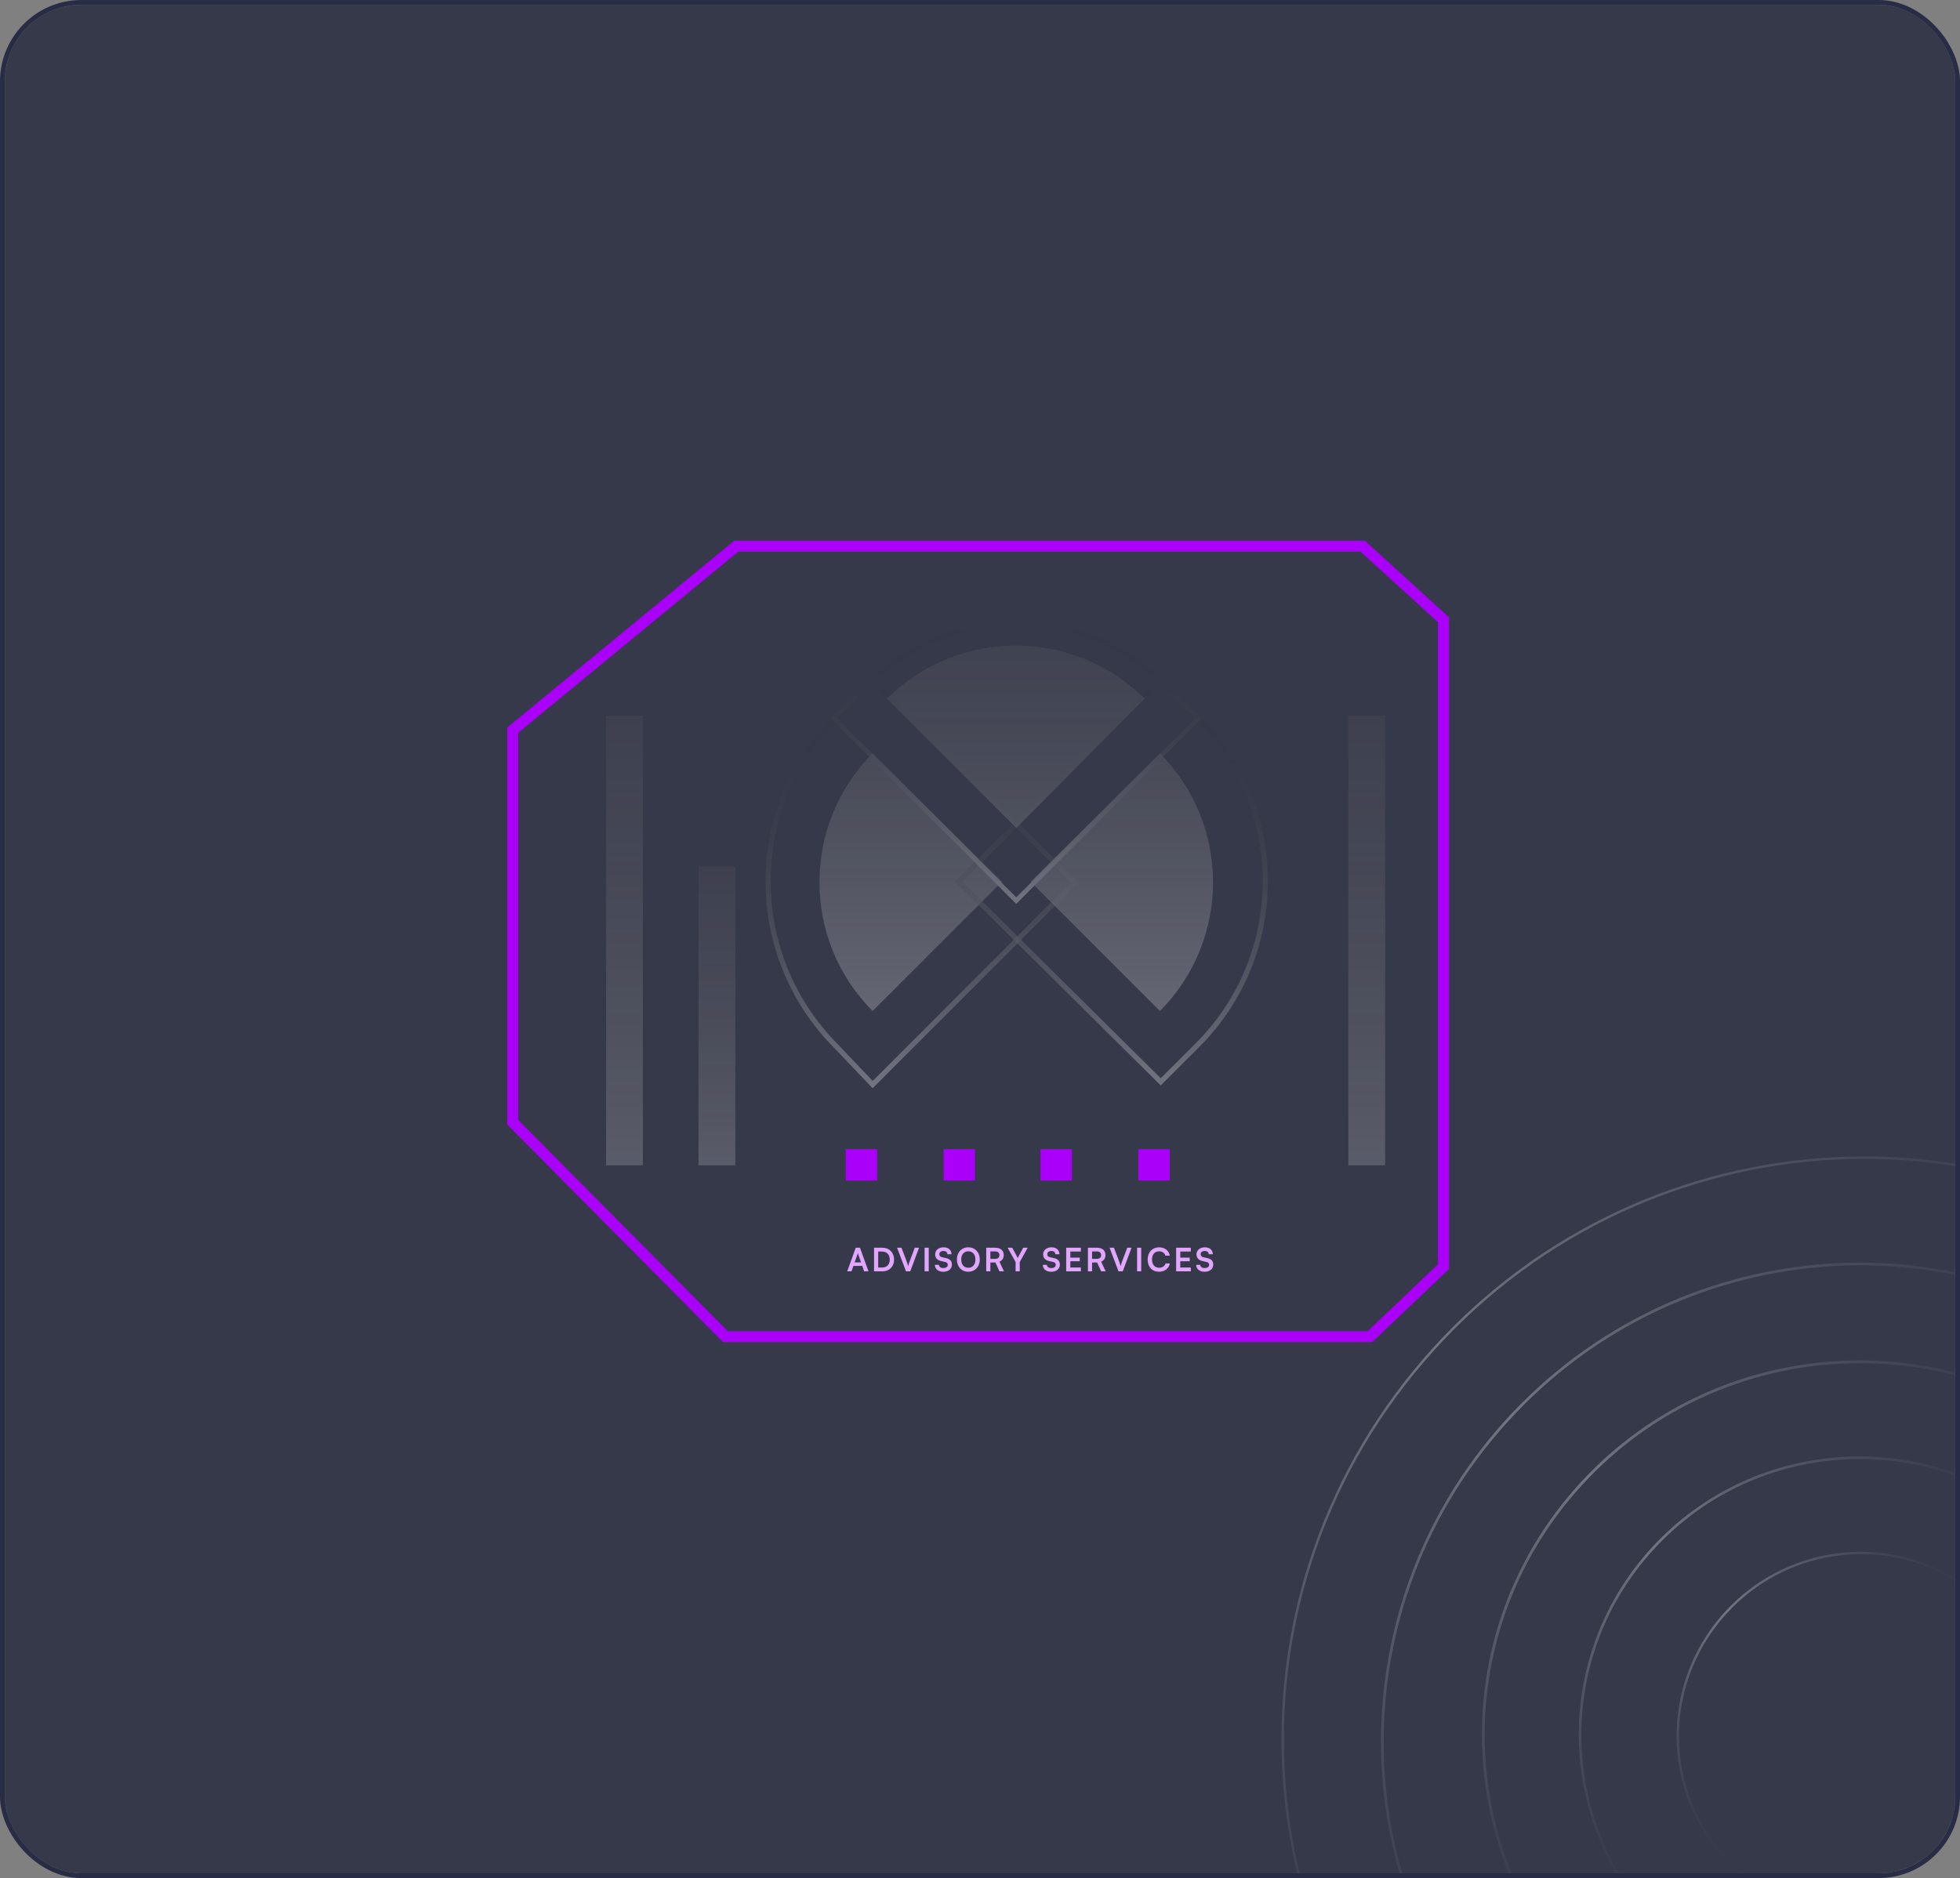 <svg width="409" height="392" viewBox="0 0 409 392" fill="none" xmlns="http://www.w3.org/2000/svg">
<rect x="0" y="0" width="409" height="392" fill="#808080" stroke="none"/>
<g clip-path="url(#clip0_481_2367)">
<rect x="1" y="1" width="407" height="390" rx="16" fill="#060B27" fill-opacity="0.6"/>
<path opacity="0.3" d="M362.468 390.297C377.932 404.271 401.892 402.956 415.985 387.361C430.078 371.766 428.967 347.795 413.503 333.822C398.04 319.848 374.079 321.162 359.987 336.757C345.894 352.353 347.005 376.323 362.468 390.297Z" stroke="url(#paint0_linear_481_2367)" stroke-width="0.487" stroke-miterlimit="10"/>
<path opacity="0.3" d="M348.722 404.773C372.5 426.261 409.359 424.553 431.047 400.957C452.736 377.362 451.042 340.815 427.264 319.327C403.485 297.839 366.626 299.548 344.938 323.143C323.249 346.738 324.943 383.286 348.722 404.773Z" stroke="url(#paint1_linear_481_2367)" stroke-width="0.544" stroke-miterlimit="10"/>
<path opacity="0.3" d="M335.113 419.582C367.133 448.518 416.768 446.217 445.974 414.443C475.181 382.67 472.9 333.454 440.879 304.518C408.858 275.583 359.224 277.883 330.017 309.657C300.811 341.431 303.092 390.646 335.113 419.582Z" stroke="url(#paint2_linear_481_2367)" stroke-width="0.581" stroke-miterlimit="10"/>
<path opacity="0.3" d="M320.728 436.49C361.089 472.962 423.628 469.532 460.411 428.827C497.195 388.122 494.294 325.557 453.934 289.084C413.573 252.611 351.035 256.042 314.251 296.747C277.468 337.452 280.367 400.017 320.728 436.49Z" stroke="url(#paint3_linear_481_2367)" stroke-width="0.562" stroke-miterlimit="10"/>
<path opacity="0.3" d="M306.934 451.752C356.052 496.138 432.157 491.963 476.921 442.427C521.685 392.891 518.156 316.753 469.038 272.367C419.921 227.982 343.815 232.157 299.051 281.693C254.288 331.228 257.817 407.367 306.934 451.752Z" stroke="url(#paint4_linear_481_2367)" stroke-width="0.505" stroke-miterlimit="10"/>
<path d="M153.635 114H284.361L301.217 129.358V264.392L285.859 279H151.387L107 234.238V152.394L153.635 114Z" stroke="#AA00FA" stroke-width="2.301" stroke-miterlimit="10"/>
<path d="M183.039 239.857H176.484V246.412H183.039V239.857Z" fill="#AA00FA"/>
<path d="M203.455 239.857H196.9V246.412H203.455V239.857Z" fill="#AA00FA"/>
<path d="M223.678 239.857H217.123V246.412H223.678V239.857Z" fill="#AA00FA"/>
<path d="M244.094 239.857H237.539V246.412H244.094V239.857Z" fill="#AA00FA"/>
<g opacity="0.3">
<path d="M174.607 218.507C155.503 199.404 155.503 168.501 174.607 149.585L182.098 142.094L224.238 184.234L182.098 226.373L174.607 218.507Z" stroke="url(#paint5_linear_481_2367)" stroke-width="1.072" stroke-miterlimit="10"/>
<path d="M209.066 184.046L182.097 211.015C167.301 196.22 167.301 172.059 182.097 157.264L209.066 184.046Z" fill="url(#paint6_linear_481_2367)"/>
<path d="M200.078 184.046L242.218 141.906L249.709 149.398C268.813 168.501 268.813 199.404 249.709 218.32L242.218 225.811L200.078 184.046Z" stroke="url(#paint7_linear_481_2367)" stroke-width="1.072" stroke-miterlimit="10"/>
<path d="M215.061 184.046L242.03 211.015C256.826 196.22 256.826 172.06 242.03 157.264L215.061 184.046Z" fill="url(#paint8_linear_481_2367)"/>
<path d="M174.045 149.96L180.975 143.03C189.215 134.789 200.452 130.107 212.064 130.107C223.863 130.107 234.913 134.602 243.154 143.03L250.084 149.96L212.064 187.979L174.045 149.96Z" stroke="url(#paint9_linear_481_2367)" stroke-width="0.968" stroke-miterlimit="10"/>
<path d="M212.065 172.809L185.096 145.839C199.891 131.044 224.051 131.044 238.847 145.839L212.065 172.809Z" fill="url(#paint10_linear_481_2367)"/>
<path d="M289.042 149.397H281.363V243.228H289.042V149.397Z" fill="url(#paint11_linear_481_2367)"/>
<path d="M153.444 180.862H145.766V243.228H153.444V180.862Z" fill="url(#paint12_linear_481_2367)"/>
<path d="M134.157 149.397H126.479V243.228H134.157V149.397Z" fill="url(#paint13_linear_481_2367)"/>
</g>
<path d="M177.688 265.361H176.791L178.571 260.433H179.454L181.234 265.361H180.324L179.926 264.222H178.085L177.688 265.361ZM178.901 261.903L178.341 263.494H179.676L179.11 261.903C179.07 261.774 179.022 261.626 179.009 261.525C178.989 261.619 178.948 261.768 178.901 261.903ZM184.164 265.361H182.391V260.433H184.117C185.573 260.433 186.577 261.437 186.577 262.907C186.577 264.356 185.593 265.361 184.164 265.361ZM184.036 261.228H183.254V264.565H184.083C185.067 264.565 185.667 263.932 185.667 262.907C185.667 261.862 185.054 261.228 184.036 261.228ZM189.059 265.361L187.198 260.433H188.115L189.194 263.271C189.302 263.568 189.396 263.858 189.504 264.255C189.625 263.824 189.726 263.521 189.821 263.271L190.886 260.433H191.782L189.949 265.361H189.059ZM193.8 260.433V265.361H192.937V260.433H193.8ZM195.148 261.808C195.148 260.945 195.863 260.345 196.901 260.345C197.899 260.345 198.532 260.898 198.559 261.788H197.696C197.676 261.363 197.373 261.114 196.887 261.114C196.355 261.114 196.011 261.37 196.011 261.781C196.011 262.132 196.2 262.327 196.611 262.422L197.386 262.59C198.229 262.772 198.64 263.204 198.64 263.939C198.64 264.855 197.926 265.449 196.84 265.449C195.789 265.449 195.101 264.889 195.081 264.006H195.944C195.95 264.424 196.287 264.673 196.84 264.673C197.413 264.673 197.777 264.424 197.777 264.013C197.777 263.682 197.609 263.487 197.204 263.399L196.422 263.224C195.586 263.042 195.148 262.563 195.148 261.808ZM204.457 262.894C204.457 264.39 203.472 265.442 202.057 265.442C200.648 265.442 199.677 264.397 199.677 262.894C199.677 261.397 200.655 260.345 202.063 260.345C203.472 260.345 204.457 261.39 204.457 262.894ZM203.547 262.894C203.547 261.842 202.967 261.174 202.063 261.174C201.16 261.174 200.58 261.842 200.58 262.894C200.58 263.945 201.16 264.613 202.063 264.613C202.967 264.613 203.547 263.932 203.547 262.894ZM206.662 265.361H205.799V260.433H207.68C208.799 260.433 209.453 260.999 209.453 261.97C209.453 262.631 209.143 263.103 208.563 263.339L209.5 265.361H208.556L207.721 263.521H206.662V265.361ZM206.662 261.201V262.759H207.68C208.226 262.759 208.55 262.469 208.55 261.97C208.55 261.478 208.226 261.201 207.68 261.201H206.662ZM211.929 263.419L210.264 260.433H211.228L212.199 262.226C212.273 262.361 212.32 262.469 212.374 262.59C212.435 262.469 212.462 262.388 212.55 262.226L213.514 260.433H214.451L212.792 263.419V265.361H211.929V263.419ZM217.674 261.808C217.674 260.945 218.389 260.345 219.427 260.345C220.425 260.345 221.058 260.898 221.085 261.788H220.222C220.202 261.363 219.899 261.114 219.413 261.114C218.881 261.114 218.537 261.37 218.537 261.781C218.537 262.132 218.726 262.327 219.137 262.422L219.912 262.59C220.755 262.772 221.166 263.204 221.166 263.939C221.166 264.855 220.452 265.449 219.366 265.449C218.315 265.449 217.627 264.889 217.607 264.006H218.47C218.476 264.424 218.813 264.673 219.366 264.673C219.939 264.673 220.303 264.424 220.303 264.013C220.303 263.682 220.135 263.487 219.73 263.399L218.948 263.224C218.112 263.042 217.674 262.563 217.674 261.808ZM225.547 265.361H222.486V260.433H225.547V261.228H223.349V262.496H225.318V263.258H223.349V264.565H225.547V265.361ZM227.885 265.361H227.022V260.433H228.903C230.022 260.433 230.676 260.999 230.676 261.97C230.676 262.631 230.366 263.103 229.786 263.339L230.723 265.361H229.779L228.943 263.521H227.885V265.361ZM227.885 261.201V262.759H228.903C229.449 262.759 229.772 262.469 229.772 261.97C229.772 261.478 229.449 261.201 228.903 261.201H227.885ZM233.4 265.361L231.539 260.433H232.456L233.535 263.271C233.643 263.568 233.737 263.858 233.845 264.255C233.966 263.824 234.068 263.521 234.162 263.271L235.227 260.433H236.124L234.29 265.361H233.4ZM238.141 260.433V265.361H237.278V260.433H238.141ZM241.856 265.442C240.42 265.442 239.489 264.444 239.489 262.9C239.489 261.37 240.453 260.352 241.896 260.352C243.062 260.352 243.932 261.033 244.1 262.091H243.19C243.022 261.518 242.53 261.181 241.876 261.181C240.966 261.181 240.393 261.842 240.393 262.894C240.393 263.939 240.972 264.613 241.876 264.613C242.543 264.613 243.056 264.262 243.217 263.716H244.114C243.925 264.754 243.022 265.442 241.856 265.442ZM248.488 265.361H245.427V260.433H248.488V261.228H246.29V262.496H248.259V263.258H246.29V264.565H248.488V265.361ZM249.679 261.808C249.679 260.945 250.394 260.345 251.432 260.345C252.43 260.345 253.064 260.898 253.091 261.788H252.228C252.208 261.363 251.904 261.114 251.419 261.114C250.886 261.114 250.542 261.37 250.542 261.781C250.542 262.132 250.731 262.327 251.142 262.422L251.918 262.59C252.76 262.772 253.172 263.204 253.172 263.939C253.172 264.855 252.457 265.449 251.372 265.449C250.32 265.449 249.632 264.889 249.612 264.006H250.475C250.482 264.424 250.819 264.673 251.372 264.673C251.945 264.673 252.309 264.424 252.309 264.013C252.309 263.682 252.14 263.487 251.736 263.399L250.954 263.224C250.118 263.042 249.679 262.563 249.679 261.808Z" fill="#E3A6FF"/>
</g>
<rect x="0.5" y="0.5" width="408" height="391" rx="16.5" stroke="#282D45"/>
<defs>
<linearGradient id="paint0_linear_481_2367" x1="413.596" y1="333.7" x2="362.366" y2="390.391" gradientUnits="userSpaceOnUse">
<stop stop-color="white" stop-opacity="0"/>
<stop offset="0.492" stop-color="white"/>
<stop offset="1" stop-color="white" stop-opacity="0"/>
</linearGradient>
<linearGradient id="paint1_linear_481_2367" x1="427.358" y1="319.204" x2="349.35" y2="405.528" gradientUnits="userSpaceOnUse">
<stop stop-color="white" stop-opacity="0"/>
<stop offset="0.492" stop-color="white"/>
<stop offset="1" stop-color="white" stop-opacity="0"/>
</linearGradient>
<linearGradient id="paint2_linear_481_2367" x1="440.992" y1="304.373" x2="335.975" y2="420.586" gradientUnits="userSpaceOnUse">
<stop stop-color="white" stop-opacity="0"/>
<stop offset="0.492" stop-color="white"/>
<stop offset="1" stop-color="white" stop-opacity="0"/>
</linearGradient>
<linearGradient id="paint3_linear_481_2367" x1="454.044" y1="288.941" x2="320.608" y2="436.602" gradientUnits="userSpaceOnUse">
<stop stop-color="white" stop-opacity="0"/>
<stop offset="0.492" stop-color="white"/>
<stop offset="1" stop-color="white" stop-opacity="0"/>
</linearGradient>
<linearGradient id="paint4_linear_481_2367" x1="469.133" y1="272.243" x2="306.831" y2="451.848" gradientUnits="userSpaceOnUse">
<stop stop-color="white" stop-opacity="0"/>
<stop offset="0.492" stop-color="white"/>
<stop offset="1" stop-color="white" stop-opacity="0"/>
</linearGradient>
<linearGradient id="paint5_linear_481_2367" x1="192.449" y1="141.187" x2="192.449" y2="226.818" gradientUnits="userSpaceOnUse">
<stop stop-opacity="0"/>
<stop offset="1" stop-color="white"/>
</linearGradient>
<linearGradient id="paint6_linear_481_2367" x1="190.106" y1="47.106" x2="190.106" y2="230.302" gradientUnits="userSpaceOnUse">
<stop stop-opacity="0"/>
<stop offset="1" stop-color="white"/>
</linearGradient>
<linearGradient id="paint7_linear_481_2367" x1="231.823" y1="141.187" x2="231.823" y2="226.818" gradientUnits="userSpaceOnUse">
<stop stop-opacity="0"/>
<stop offset="1" stop-color="white"/>
</linearGradient>
<linearGradient id="paint8_linear_481_2367" x1="234.164" y1="47.107" x2="234.164" y2="230.302" gradientUnits="userSpaceOnUse">
<stop stop-opacity="0"/>
<stop offset="1" stop-color="white"/>
</linearGradient>
<linearGradient id="paint9_linear_481_2367" x1="212.136" y1="129.695" x2="212.136" y2="188.623" gradientUnits="userSpaceOnUse">
<stop stop-opacity="0"/>
<stop offset="1" stop-color="white"/>
</linearGradient>
<linearGradient id="paint10_linear_481_2367" x1="212.137" y1="47.107" x2="212.137" y2="230.302" gradientUnits="userSpaceOnUse">
<stop stop-opacity="0"/>
<stop offset="1" stop-color="white"/>
</linearGradient>
<linearGradient id="paint11_linear_481_2367" x1="285.163" y1="28.93" x2="285.163" y2="298.929" gradientUnits="userSpaceOnUse">
<stop stop-opacity="0"/>
<stop offset="1" stop-color="white"/>
</linearGradient>
<linearGradient id="paint12_linear_481_2367" x1="149.568" y1="100.767" x2="149.568" y2="280.214" gradientUnits="userSpaceOnUse">
<stop stop-opacity="0"/>
<stop offset="1" stop-color="white"/>
</linearGradient>
<linearGradient id="paint13_linear_481_2367" x1="130.328" y1="28.93" x2="130.328" y2="298.929" gradientUnits="userSpaceOnUse">
<stop stop-opacity="0"/>
<stop offset="1" stop-color="white"/>
</linearGradient>
<clipPath id="clip0_481_2367">
<rect x="1" y="1" width="407" height="390" rx="16" fill="white"/>
</clipPath>
</defs>
</svg>
